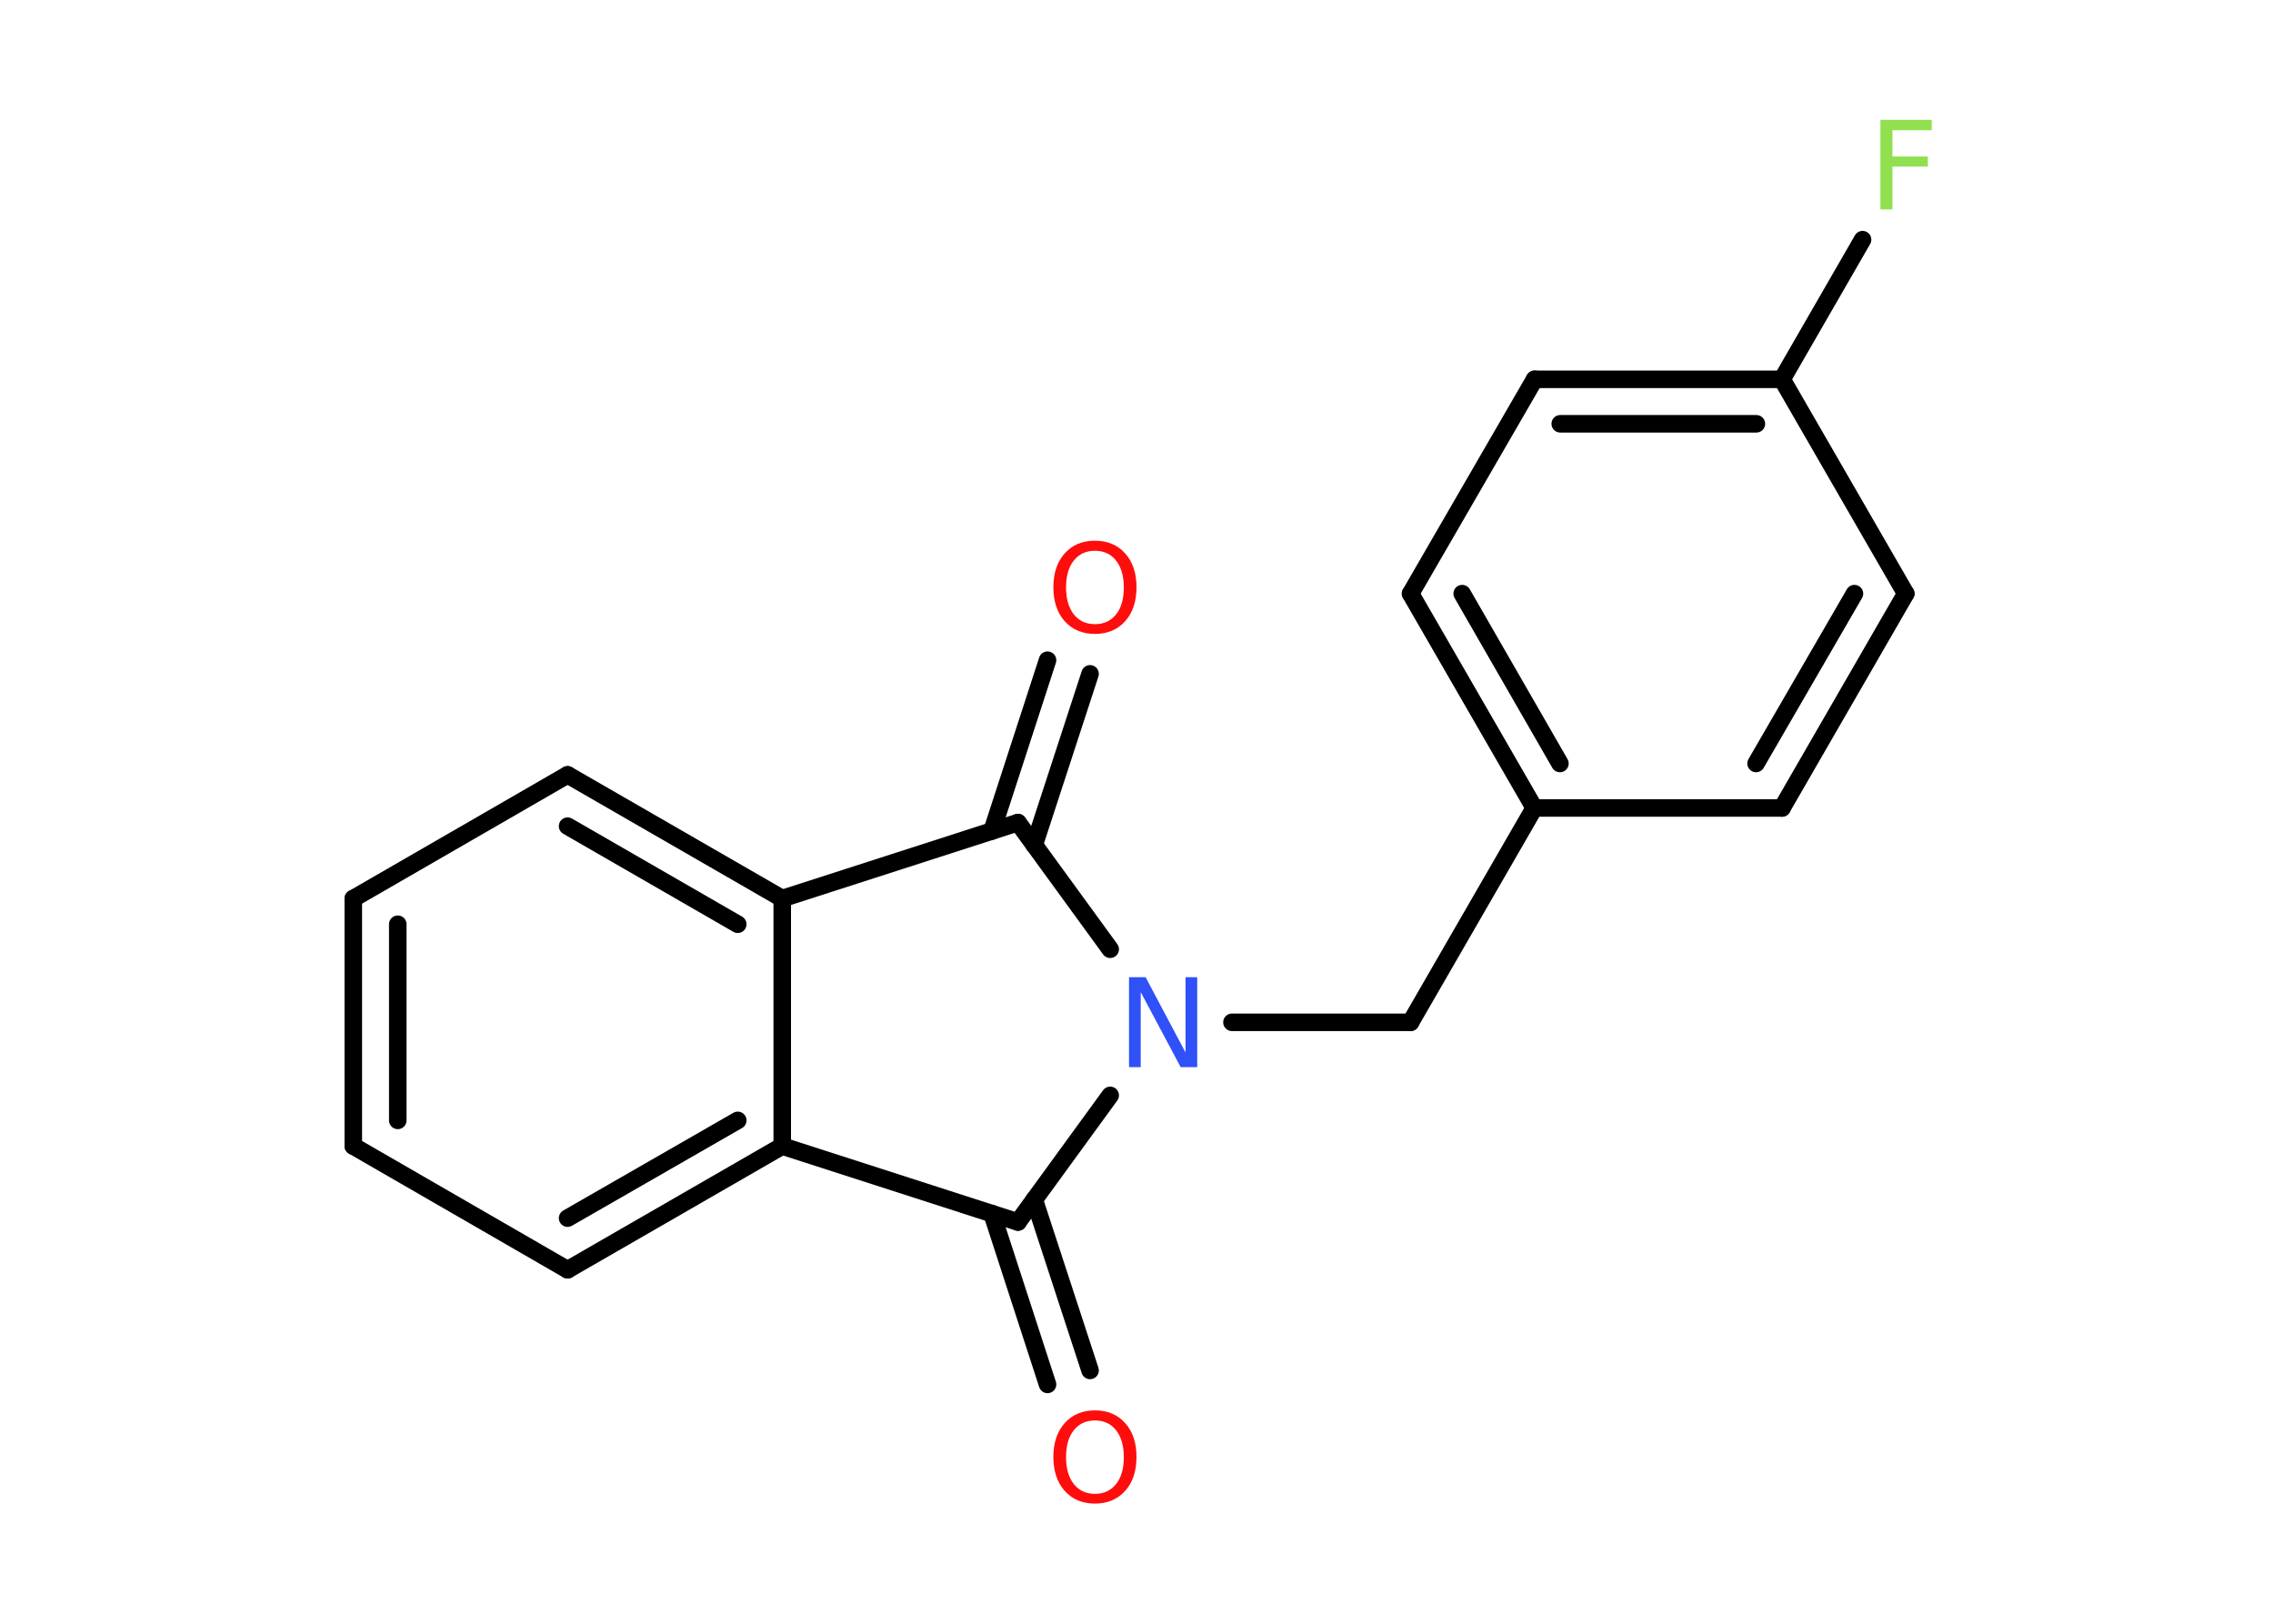<?xml version='1.0' encoding='UTF-8'?>
<!DOCTYPE svg PUBLIC "-//W3C//DTD SVG 1.1//EN" "http://www.w3.org/Graphics/SVG/1.1/DTD/svg11.dtd">
<svg version='1.2' xmlns='http://www.w3.org/2000/svg' xmlns:xlink='http://www.w3.org/1999/xlink' width='70.0mm' height='50.0mm' viewBox='0 0 70.0 50.0'>
  <desc>Generated by the Chemistry Development Kit (http://github.com/cdk)</desc>
  <g stroke-linecap='round' stroke-linejoin='round' stroke='#000000' stroke-width='.54' fill='#FF0D0D'>
    <rect x='.0' y='.0' width='70.0' height='50.0' fill='#FFFFFF' stroke='none'/>
    <g id='mol1' class='mol'>
      <g id='mol1bnd1' class='bond'>
        <line x1='33.57' y1='20.75' x2='31.85' y2='26.02'/>
        <line x1='32.26' y1='20.33' x2='30.55' y2='25.59'/>
      </g>
      <line id='mol1bnd2' class='bond' x1='31.35' y1='25.33' x2='24.09' y2='27.67'/>
      <g id='mol1bnd3' class='bond'>
        <line x1='24.09' y1='27.67' x2='17.48' y2='23.86'/>
        <line x1='22.72' y1='28.46' x2='17.48' y2='25.44'/>
      </g>
      <line id='mol1bnd4' class='bond' x1='17.48' y1='23.86' x2='10.88' y2='27.67'/>
      <g id='mol1bnd5' class='bond'>
        <line x1='10.88' y1='27.67' x2='10.88' y2='35.29'/>
        <line x1='12.25' y1='28.46' x2='12.25' y2='34.5'/>
      </g>
      <line id='mol1bnd6' class='bond' x1='10.88' y1='35.29' x2='17.48' y2='39.1'/>
      <g id='mol1bnd7' class='bond'>
        <line x1='17.48' y1='39.1' x2='24.09' y2='35.29'/>
        <line x1='17.48' y1='37.51' x2='22.72' y2='34.5'/>
      </g>
      <line id='mol1bnd8' class='bond' x1='24.09' y1='27.67' x2='24.09' y2='35.29'/>
      <line id='mol1bnd9' class='bond' x1='24.09' y1='35.29' x2='31.35' y2='37.63'/>
      <g id='mol1bnd10' class='bond'>
        <line x1='31.85' y1='36.94' x2='33.57' y2='42.2'/>
        <line x1='30.55' y1='37.37' x2='32.26' y2='42.63'/>
      </g>
      <line id='mol1bnd11' class='bond' x1='31.35' y1='37.63' x2='34.19' y2='33.73'/>
      <line id='mol1bnd12' class='bond' x1='31.35' y1='25.33' x2='34.19' y2='29.23'/>
      <line id='mol1bnd13' class='bond' x1='37.94' y1='31.48' x2='43.44' y2='31.48'/>
      <line id='mol1bnd14' class='bond' x1='43.44' y1='31.48' x2='47.25' y2='24.88'/>
      <g id='mol1bnd15' class='bond'>
        <line x1='43.44' y1='18.28' x2='47.25' y2='24.88'/>
        <line x1='45.03' y1='18.28' x2='48.04' y2='23.51'/>
      </g>
      <line id='mol1bnd16' class='bond' x1='43.44' y1='18.28' x2='47.26' y2='11.68'/>
      <g id='mol1bnd17' class='bond'>
        <line x1='54.88' y1='11.68' x2='47.26' y2='11.68'/>
        <line x1='54.09' y1='13.05' x2='48.05' y2='13.05'/>
      </g>
      <line id='mol1bnd18' class='bond' x1='54.88' y1='11.68' x2='57.36' y2='7.38'/>
      <line id='mol1bnd19' class='bond' x1='54.88' y1='11.68' x2='58.69' y2='18.28'/>
      <g id='mol1bnd20' class='bond'>
        <line x1='54.88' y1='24.88' x2='58.69' y2='18.28'/>
        <line x1='54.08' y1='23.51' x2='57.11' y2='18.28'/>
      </g>
      <line id='mol1bnd21' class='bond' x1='47.25' y1='24.88' x2='54.88' y2='24.88'/>
      <path id='mol1atm1' class='atom' d='M33.72 16.96q-.41 .0 -.65 .3q-.24 .3 -.24 .83q.0 .52 .24 .83q.24 .3 .65 .3q.41 .0 .65 -.3q.24 -.3 .24 -.83q.0 -.52 -.24 -.83q-.24 -.3 -.65 -.3zM33.72 16.65q.58 .0 .93 .39q.35 .39 .35 1.04q.0 .66 -.35 1.05q-.35 .39 -.93 .39q-.58 .0 -.93 -.39q-.35 -.39 -.35 -1.05q.0 -.65 .35 -1.04q.35 -.39 .93 -.39z' stroke='none'/>
      <path id='mol1atm10' class='atom' d='M33.72 43.74q-.41 .0 -.65 .3q-.24 .3 -.24 .83q.0 .52 .24 .83q.24 .3 .65 .3q.41 .0 .65 -.3q.24 -.3 .24 -.83q.0 -.52 -.24 -.83q-.24 -.3 -.65 -.3zM33.72 43.43q.58 .0 .93 .39q.35 .39 .35 1.04q.0 .66 -.35 1.05q-.35 .39 -.93 .39q-.58 .0 -.93 -.39q-.35 -.39 -.35 -1.05q.0 -.65 .35 -1.04q.35 -.39 .93 -.39z' stroke='none'/>
      <path id='mol1atm11' class='atom' d='M34.78 30.09h.5l1.23 2.32v-2.32h.36v2.77h-.51l-1.23 -2.31v2.31h-.36v-2.77z' stroke='none' fill='#3050F8'/>
      <path id='mol1atm17' class='atom' d='M57.9 3.69h1.59v.32h-1.21v.81h1.09v.31h-1.09v1.32h-.37v-2.77z' stroke='none' fill='#90E050'/>
    </g>
  </g>
</svg>
